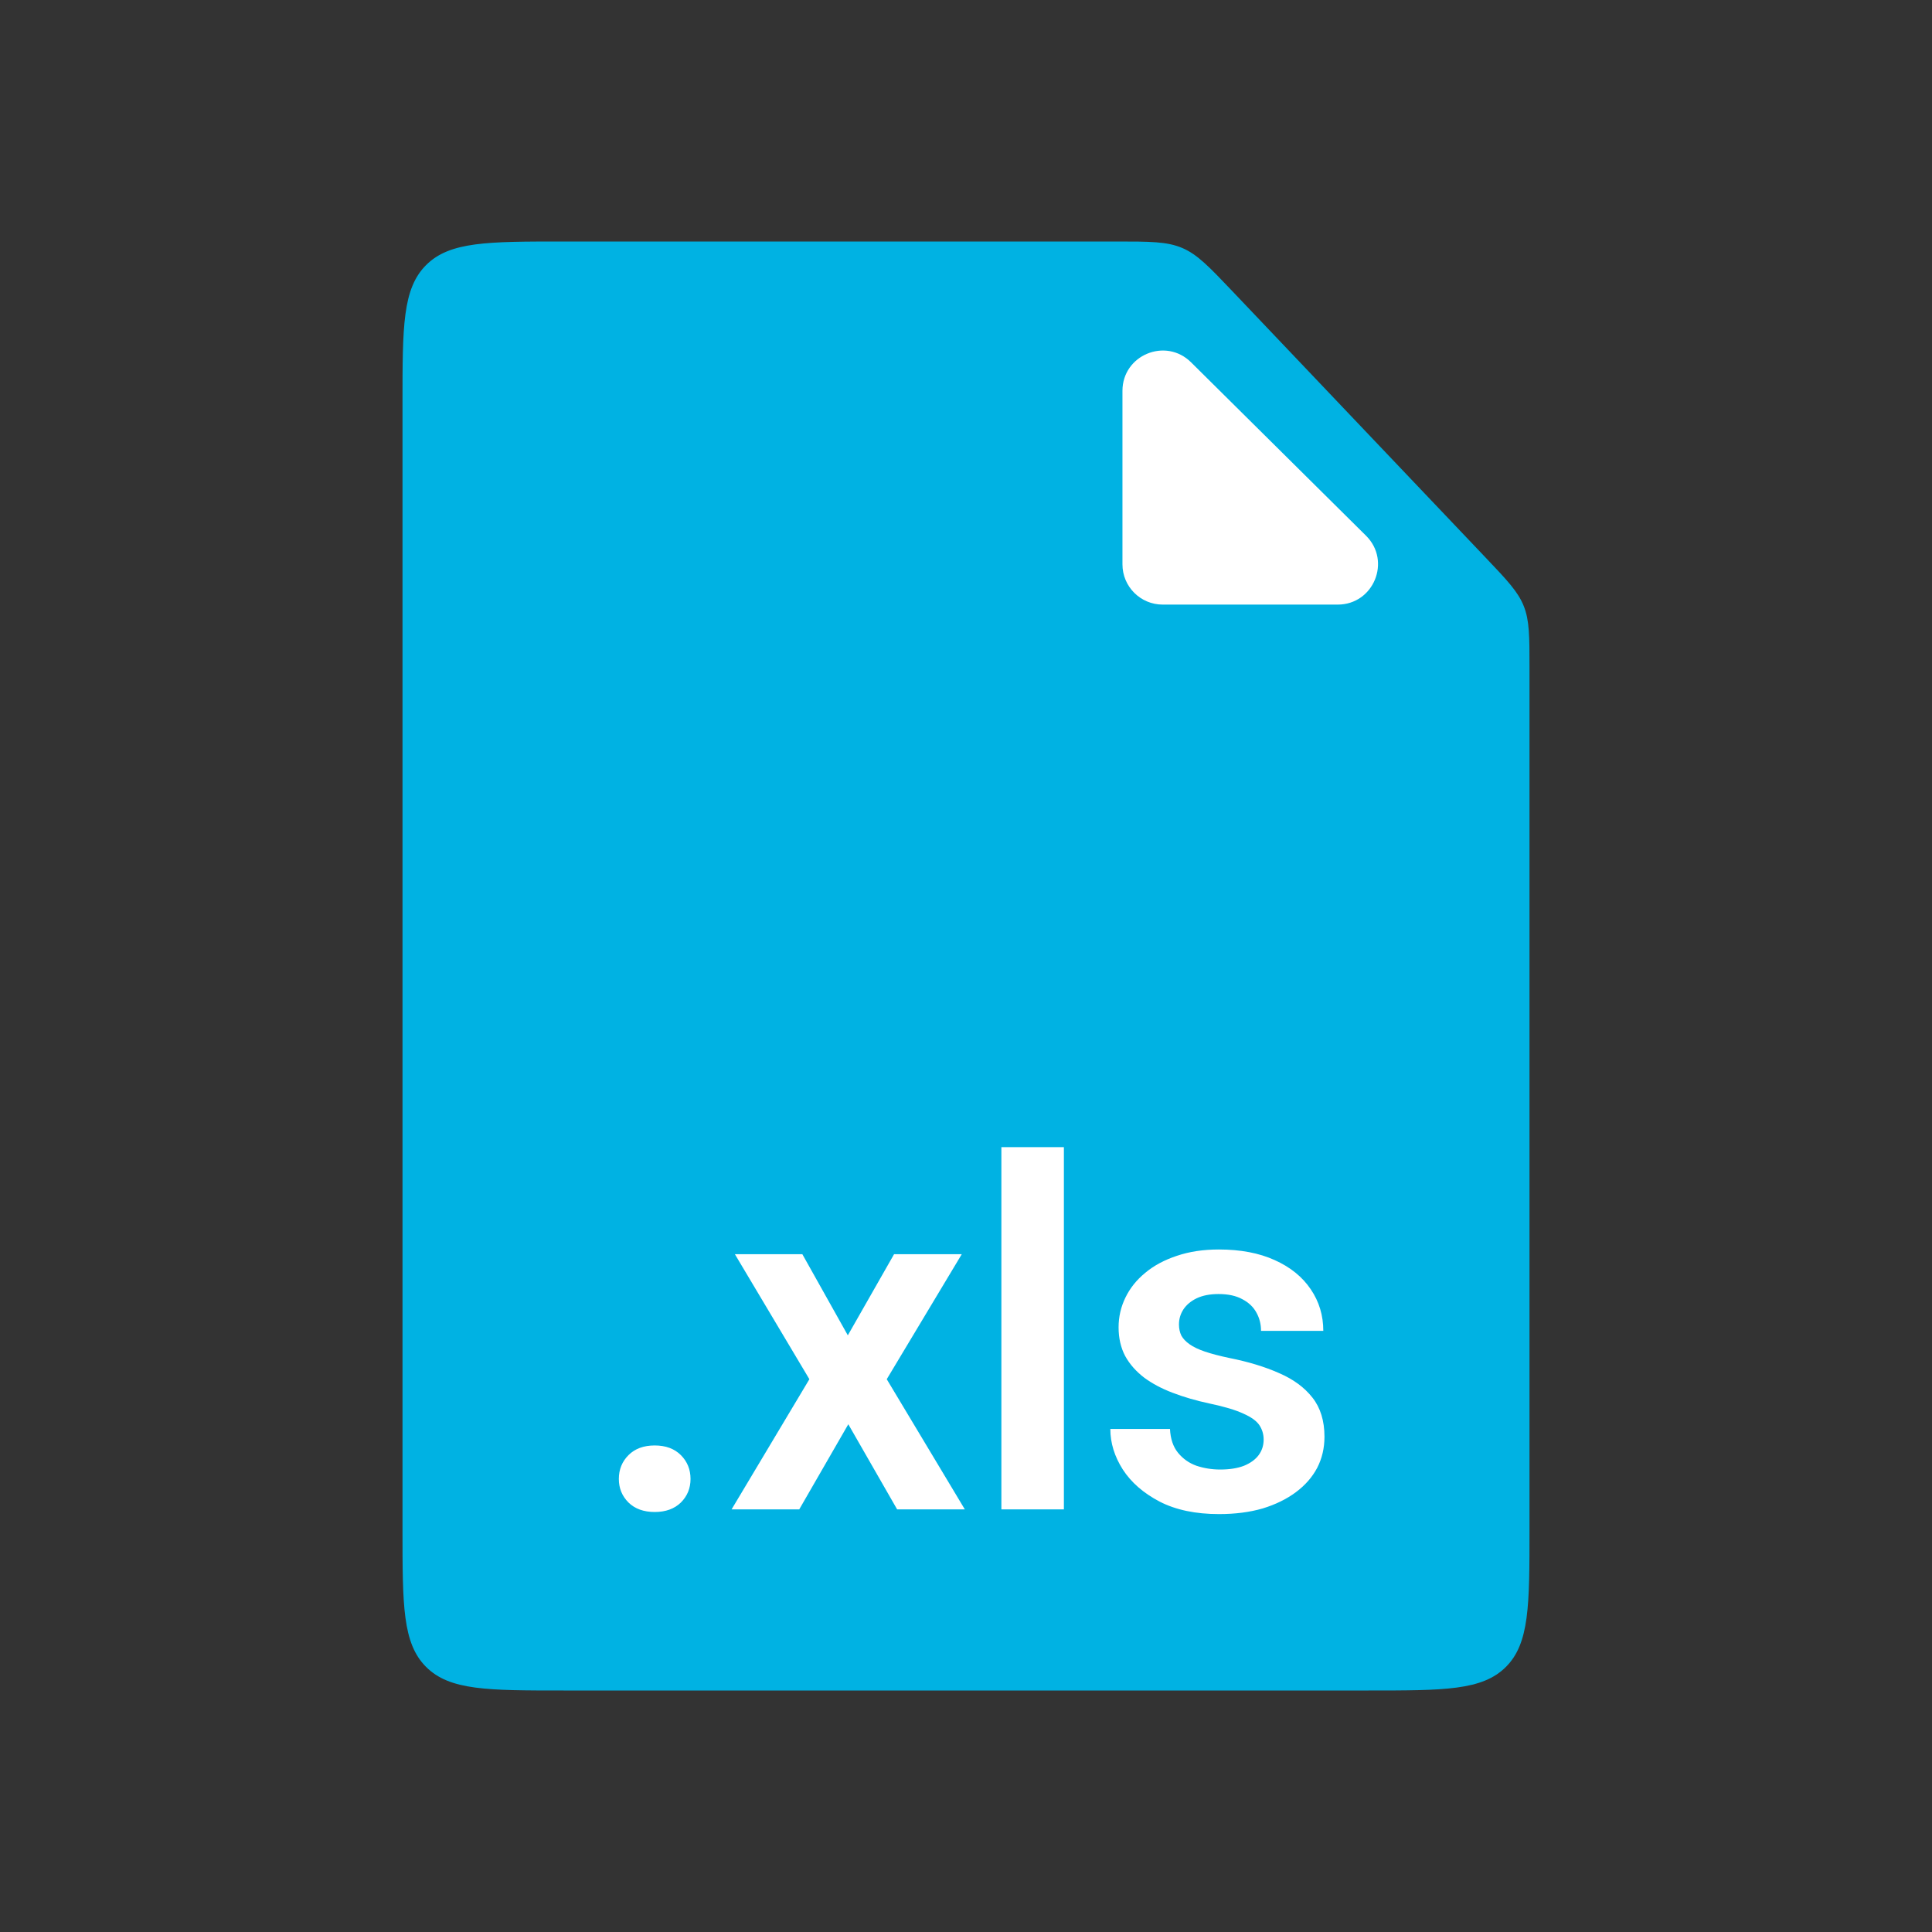 <svg width="48" height="48" viewBox="0 0 48 48" fill="none" xmlns="http://www.w3.org/2000/svg">
<rect x="0" y="0" width="48" height="48" fill="#333333" stroke="none"/>
<path d="M10 10C10 8.114 10 7.172 10.586 6.586C11.172 6 12.114 6 14 6L27.728 6C28.574 6 28.997 6 29.375 6.162C29.753 6.324 30.044 6.631 30.627 7.244L36.899 13.842C37.443 14.414 37.715 14.7 37.857 15.057C38 15.414 38 15.809 38 16.598V38C38 39.886 38 40.828 37.414 41.414C36.828 42 35.886 42 34 42H14C12.114 42 11.172 42 10.586 41.414C10 40.828 10 39.886 10 38V10Z" fill="#00B2E3"/>
<path d="M27.887 14.021V9.711C27.887 8.822 28.959 8.375 29.591 9.001L33.939 13.31C34.573 13.939 34.128 15.021 33.235 15.021H28.887C28.334 15.021 27.887 14.573 27.887 14.021Z" fill="white"/>
<path d="M15.375 36.744C15.375 36.51 15.455 36.312 15.615 36.152C15.775 35.992 15.992 35.912 16.266 35.912C16.539 35.912 16.756 35.992 16.916 36.152C17.076 36.312 17.156 36.51 17.156 36.744C17.156 36.975 17.076 37.17 16.916 37.33C16.756 37.486 16.539 37.565 16.266 37.565C15.992 37.565 15.775 37.486 15.615 37.33C15.455 37.17 15.375 36.975 15.375 36.744ZM19.934 31.16L21.064 33.176L22.213 31.16H23.895L22.031 34.266L23.971 37.5H22.289L21.076 35.385L19.857 37.5H18.176L20.109 34.266L18.258 31.16H19.934ZM26.432 28.5V37.5H24.879V28.5H26.432ZM31.395 35.766C31.395 35.633 31.359 35.514 31.289 35.408C31.219 35.303 31.086 35.207 30.891 35.121C30.699 35.031 30.418 34.947 30.047 34.869C29.719 34.799 29.416 34.711 29.139 34.605C28.861 34.5 28.623 34.373 28.424 34.225C28.225 34.072 28.068 33.895 27.955 33.691C27.846 33.484 27.791 33.246 27.791 32.977C27.791 32.715 27.848 32.469 27.961 32.238C28.074 32.004 28.238 31.799 28.453 31.623C28.668 31.443 28.93 31.303 29.238 31.201C29.547 31.096 29.895 31.043 30.281 31.043C30.82 31.043 31.283 31.131 31.67 31.307C32.06 31.482 32.359 31.725 32.566 32.033C32.773 32.338 32.877 32.682 32.877 33.065H31.33C31.33 32.897 31.291 32.744 31.213 32.607C31.139 32.471 31.023 32.361 30.867 32.279C30.711 32.193 30.514 32.15 30.275 32.15C30.061 32.15 29.879 32.185 29.73 32.256C29.586 32.326 29.477 32.418 29.402 32.531C29.328 32.645 29.291 32.77 29.291 32.906C29.291 33.008 29.311 33.1 29.35 33.182C29.393 33.26 29.461 33.332 29.555 33.398C29.648 33.465 29.775 33.525 29.936 33.58C30.1 33.635 30.301 33.688 30.539 33.738C31.012 33.832 31.424 33.957 31.775 34.113C32.131 34.266 32.408 34.469 32.607 34.723C32.807 34.977 32.906 35.301 32.906 35.695C32.906 35.977 32.846 36.234 32.725 36.469C32.603 36.699 32.428 36.9 32.197 37.072C31.967 37.244 31.691 37.379 31.371 37.477C31.051 37.57 30.689 37.617 30.287 37.617C29.705 37.617 29.213 37.514 28.811 37.307C28.408 37.096 28.104 36.83 27.896 36.51C27.689 36.185 27.586 35.85 27.586 35.502H29.068C29.08 35.748 29.146 35.945 29.268 36.094C29.389 36.242 29.541 36.35 29.725 36.416C29.912 36.478 30.109 36.51 30.316 36.51C30.551 36.51 30.748 36.478 30.908 36.416C31.068 36.35 31.189 36.262 31.271 36.152C31.354 36.039 31.395 35.91 31.395 35.766Z" fill="white"/>
</svg>
